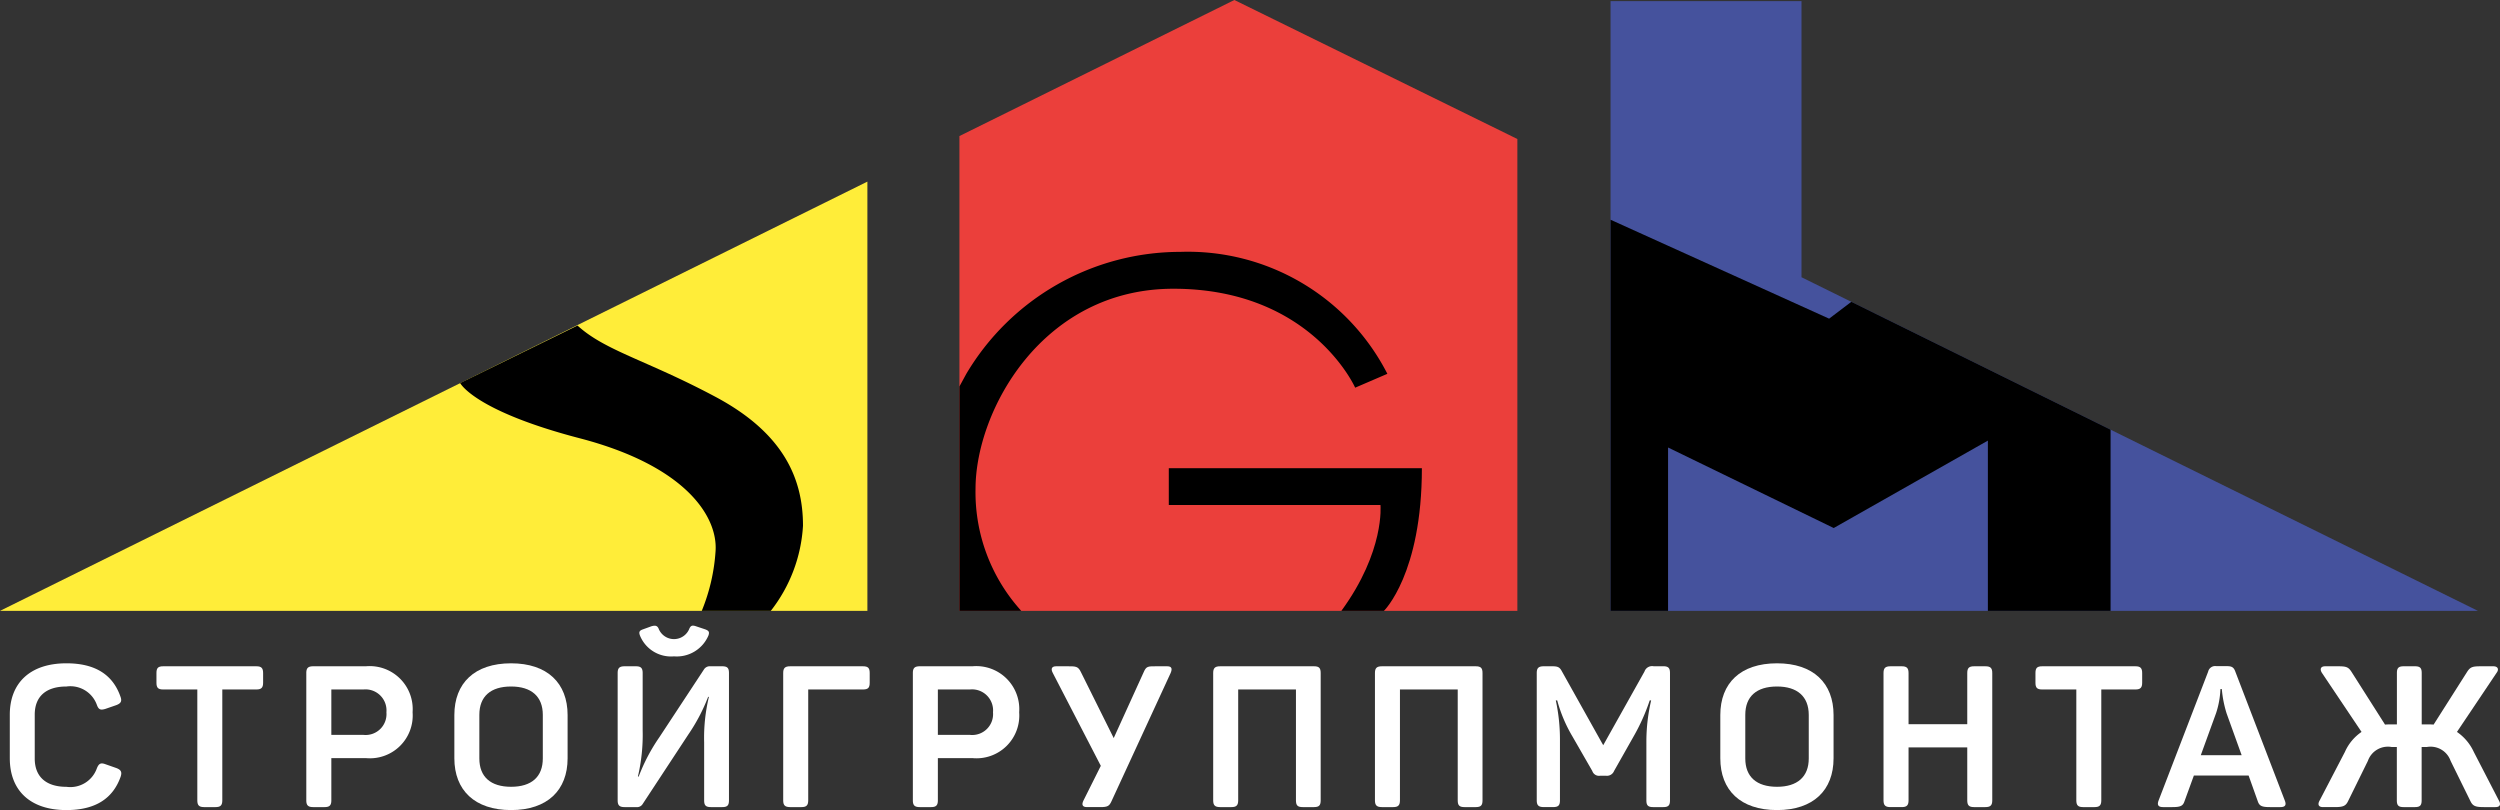 <svg xmlns="http://www.w3.org/2000/svg" width="176.558" height="57.21" viewBox="0 0 176.558 57.21">
  <rect x="0" y="0" width="176.558" height="57.21" fill="#333333" stroke="none"/>
  <defs>
    <style>
      .cls-1 {
        isolation: isolate;
      }

      .cls-2 {
        fill: #fff;
      }

      .cls-3 {
        fill: #eb3f3b;
      }

      .cls-4 {
        fill: #45529d;
      }

      .cls-5 {
        fill: #ffed39;
      }
    </style>
  </defs>
  <title>logo</title>
  <g id="Слой_2" data-name="Слой 2">
    <g id="Слой_1-2" data-name="Слой 1">
      <g id="Symbols">
        <g id="Header">
          <g id="Group-11">
            <g id="Group">
              <g id="СтройГруппМонтаж" class="cls-1">
                <g class="cls-1">
                  <path class="cls-2" d="M4.692,46.845c2.059,0,3.278.826,3.81,2.339.127.336.042.49-.294.616l-.77.266c-.336.1-.476.056-.6-.294a1.989,1.989,0,0,0-2.144-1.289c-1.442,0-2.241.7-2.241,1.99v3.095c0,1.288.8,2,2.241,2a1.987,1.987,0,0,0,2.144-1.3c.14-.351.28-.42.616-.294l.756.265c.336.126.421.281.309.616C7.984,56.37,6.766,57.21,4.692,57.21c-2.577,0-4-1.4-4-3.656V50.486C.687,48.245,2.115,46.845,4.692,46.845Z"/>
                  <path class="cls-2" d="M18.582,47.531v.686c0,.35-.126.476-.476.476H15.7v7.83c0,.351-.126.477-.476.477h-.813c-.35,0-.476-.126-.476-.477v-7.83h-2.41c-.364,0-.476-.126-.476-.476v-.686c0-.35.112-.476.476-.476h6.584C18.456,47.055,18.582,47.181,18.582,47.531Z"/>
                  <path class="cls-2" d="M29.139,50.305a3.022,3.022,0,0,1-3.306,3.235H23.4v2.983c0,.351-.126.477-.477.477h-.8c-.364,0-.491-.126-.491-.477V47.531c0-.35.127-.476.491-.476h3.712A3.039,3.039,0,0,1,29.139,50.305Zm-1.849,0a1.485,1.485,0,0,0-1.625-1.612H23.4V51.9h2.269A1.474,1.474,0,0,0,27.29,50.305Z"/>
                  <path class="cls-2" d="M36.094,46.845c2.564,0,3.992,1.4,3.992,3.655v3.054c0,2.256-1.428,3.656-3.992,3.656s-4.006-1.4-4.006-3.656V50.5C32.088,48.245,33.517,46.845,36.094,46.845Zm0,1.638c-1.443,0-2.241.7-2.241,2v3.082c0,1.3.8,2,2.241,2s2.241-.7,2.241-2V50.486C38.335,49.184,37.523,48.483,36.094,48.483Z"/>
                  <path class="cls-2" d="M51.482,47.531v8.992c0,.351-.111.477-.476.477h-.8c-.364,0-.477-.126-.477-.477v-4.1a12.349,12.349,0,0,1,.337-3.208h-.056a12.945,12.945,0,0,1-1.4,2.661L45.4,56.762a.471.471,0,0,1-.476.238h-.813c-.364,0-.49-.126-.49-.477V47.531c0-.35.126-.476.49-.476h.8c.35,0,.476.126.476.476v4.062a12.884,12.884,0,0,1-.336,3.25h.056a12.906,12.906,0,0,1,1.457-2.774l3.152-4.791a.486.486,0,0,1,.462-.223h.826C51.371,47.055,51.482,47.181,51.482,47.531ZM47.6,46.354a2.368,2.368,0,0,1-2.41-1.485c-.084-.238-.028-.336.21-.42l.617-.224c.266-.07.392-.042.49.154a1.167,1.167,0,0,0,2.185,0c.1-.2.2-.224.406-.168l.714.238c.253.1.3.182.225.42A2.43,2.43,0,0,1,47.6,46.354Z"/>
                  <path class="cls-2" d="M61.421,47.531v.686c0,.35-.111.476-.476.476H57.079v7.83c0,.351-.126.477-.476.477h-.8c-.365,0-.491-.126-.491-.477V47.531c0-.35.126-.476.491-.476h5.14C61.31,47.055,61.421,47.181,61.421,47.531Z"/>
                  <path class="cls-2" d="M71.978,50.305a3.022,3.022,0,0,1-3.306,3.235H66.235v2.983c0,.351-.126.477-.476.477h-.8c-.364,0-.49-.126-.49-.477V47.531c0-.35.126-.476.49-.476h3.712A3.039,3.039,0,0,1,71.978,50.305Zm-1.849,0A1.485,1.485,0,0,0,68.5,48.693H66.235V51.9H68.5A1.474,1.474,0,0,0,70.129,50.305Z"/>
                  <path class="cls-2" d="M82.674,47.531,78.5,56.58c-.155.35-.281.42-.785.42h-.952c-.35,0-.379-.2-.239-.477l1.219-2.437-3.389-6.555c-.141-.266-.113-.476.237-.476h.827c.56,0,.728,0,.924.42l2.312,4.65,2.115-4.65c.182-.42.294-.42.854-.42h.813C82.786,47.055,82.786,47.265,82.674,47.531Z"/>
                  <path class="cls-2" d="M93.271,47.531v8.992c0,.351-.111.477-.475.477H92c-.364,0-.476-.126-.476-.477v-7.83H87.445v7.83c0,.351-.126.477-.476.477h-.8c-.364,0-.49-.126-.49-.477V47.531c0-.35.126-.476.49-.476H92.8C93.16,47.055,93.271,47.181,93.271,47.531Z"/>
                  <path class="cls-2" d="M104.7,47.531v8.992c0,.351-.111.477-.475.477h-.8c-.364,0-.476-.126-.476-.477v-7.83H98.869v7.83c0,.351-.127.477-.476.477h-.8c-.364,0-.49-.126-.49-.477V47.531c0-.35.126-.476.49-.476h6.626C104.584,47.055,104.7,47.181,104.7,47.531Z"/>
                  <path class="cls-2" d="M117.94,47.531v8.992c0,.351-.112.477-.475.477h-.715c-.364,0-.477-.126-.477-.477V52.251a12.913,12.913,0,0,1,.336-2.787h-.1a13.984,13.984,0,0,1-1.149,2.563L113.99,54.45a.539.539,0,0,1-.546.337H113a.5.5,0,0,1-.547-.337l-1.4-2.436a10.235,10.235,0,0,1-1.078-2.55h-.1a13.16,13.16,0,0,1,.294,2.8v4.257c0,.351-.111.477-.476.477h-.672c-.364,0-.491-.126-.491-.477V47.531c0-.35.127-.476.491-.476h.617c.391,0,.517.07.672.364l2.914,5.211,2.913-5.2a.569.569,0,0,1,.643-.378h.688C117.828,47.055,117.94,47.181,117.94,47.531Z"/>
                  <path class="cls-2" d="M125.5,46.845c2.563,0,3.992,1.4,3.992,3.655v3.054c0,2.256-1.429,3.656-3.992,3.656-2.578,0-4.006-1.4-4.006-3.656V50.5C121.492,48.245,122.92,46.845,125.5,46.845Zm0,1.638c-1.443,0-2.242.7-2.242,2v3.082c0,1.3.8,2,2.242,2,1.428,0,2.24-.7,2.24-2V50.486C127.738,49.184,126.926,48.483,125.5,48.483Z"/>
                  <path class="cls-2" d="M140.7,47.531v8.992c0,.351-.125.477-.49.477h-.8c-.351,0-.476-.126-.476-.477V52.784h-4.146v3.739c0,.351-.127.477-.477.477h-.8c-.364,0-.491-.126-.491-.477V47.531c0-.35.127-.476.491-.476h.8c.35,0,.477.126.477.476v3.614h4.146V47.531c0-.35.125-.476.476-.476h.8C140.578,47.055,140.7,47.181,140.7,47.531Z"/>
                  <path class="cls-2" d="M151.287,47.531v.686c0,.35-.127.476-.476.476H148.4v7.83c0,.351-.126.477-.476.477h-.812c-.351,0-.476-.126-.476-.477v-7.83h-2.41c-.364,0-.476-.126-.476-.476v-.686c0-.35.112-.476.476-.476h6.584C151.16,47.055,151.287,47.181,151.287,47.531Z"/>
                  <path class="cls-2" d="M161.045,57h-.729c-.587,0-.755-.084-.867-.42l-.644-1.808h-3.867l-.659,1.808c-.111.336-.279.42-.868.42h-.643c-.351,0-.436-.154-.323-.462l3.5-9.1a.511.511,0,0,1,.588-.392h.742c.323,0,.477.069.588.378l3.5,9.119C161.479,56.846,161.4,57,161.045,57Zm-4.132-8.335h-.1a6.078,6.078,0,0,1-.307,1.7l-1.079,2.97h2.886l-1.064-2.956A7.892,7.892,0,0,1,156.913,48.665Z"/>
                </g>
                <g class="cls-1">
                  <path class="cls-2" d="M176.318,47.517l-2.8,4.174a3.463,3.463,0,0,1,1.19,1.414l1.765,3.418c.154.267.112.477-.239.477h-.812c-.588,0-.784-.07-.952-.42l-1.4-2.844a1.5,1.5,0,0,0-1.681-.98h-.365v3.767c0,.351-.111.477-.475.477h-.8c-.364,0-.477-.126-.477-.477V52.756h-.363a1.5,1.5,0,0,0-1.681.98l-1.4,2.844c-.168.35-.364.42-.952.42h-.813c-.35,0-.392-.21-.238-.477l1.779-3.418a3.336,3.336,0,0,1,1.176-1.414l-2.8-4.174c-.155-.252-.1-.462.237-.462h.9c.561,0,.729.042.953.392l2.368,3.726c.181-.014.322-.014.476-.014h.363V47.531c0-.35.113-.476.477-.476h.8c.364,0,.475.126.475.476v3.628h.365c.169,0,.322,0,.476.014l2.367-3.726c.225-.35.393-.392.967-.392h.883C176.417,47.055,176.5,47.278,176.318,47.517Z"/>
                </g>
              </g>
              <g id="logo">
                <polygon id="Path" class="cls-3" points="87.175 0 67.758 9.609 67.758 43.141 107.161 43.141 107.161 9.817 87.175 0"/>
                <polygon id="Path-2" data-name="Path" class="cls-4" points="113.742 13.08 113.742 43.141 175 43.141 127.228 19.58 127.228 0.081 113.742 0.081 113.742 13.08"/>
                <polygon id="Path-3" data-name="Path" class="cls-5" points="0 43.141 61.258 43.141 61.258 12.826 0 43.141"/>
                <path id="Path-4" data-name="Path" d="M32.5,27.054s.975,1.95,8.449,3.9,9.749,5.525,9.587,7.962a13.392,13.392,0,0,1-.975,4.225h4.875a10.751,10.751,0,0,0,2.274-6.012c0-3.25-1.3-6.5-6.174-9.1s-7.8-3.25-9.749-5.037Z"/>
                <path id="Path-5" data-name="Path" d="M97.98,26.4a15.823,15.823,0,0,0-14.623-8.612A17.585,17.585,0,0,0,68.245,26.4l-.487.894V43.141h4.367a12.467,12.467,0,0,1-3.23-8.612c0-5.525,4.712-14.137,13.974-14.137,9.749,0,12.837,6.987,12.837,6.987Z"/>
                <path id="Path-6" data-name="Path" d="M82.544,33.066v2.6H97.493s.325,3.25-2.762,7.475h3.006s2.681-2.6,2.681-10.075Z"/>
                <polygon id="Path-7" data-name="Path" points="113.742 43.141 113.742 15.518 129.178 22.505 130.747 21.315 149.055 30.345 149.055 43.141 140.39 43.141 140.39 31.117 129.503 37.291 117.804 31.604 117.804 43.141 113.742 43.141"/>
              </g>
            </g>
          </g>
        </g>
      </g>
    </g>
  </g>
</svg>
